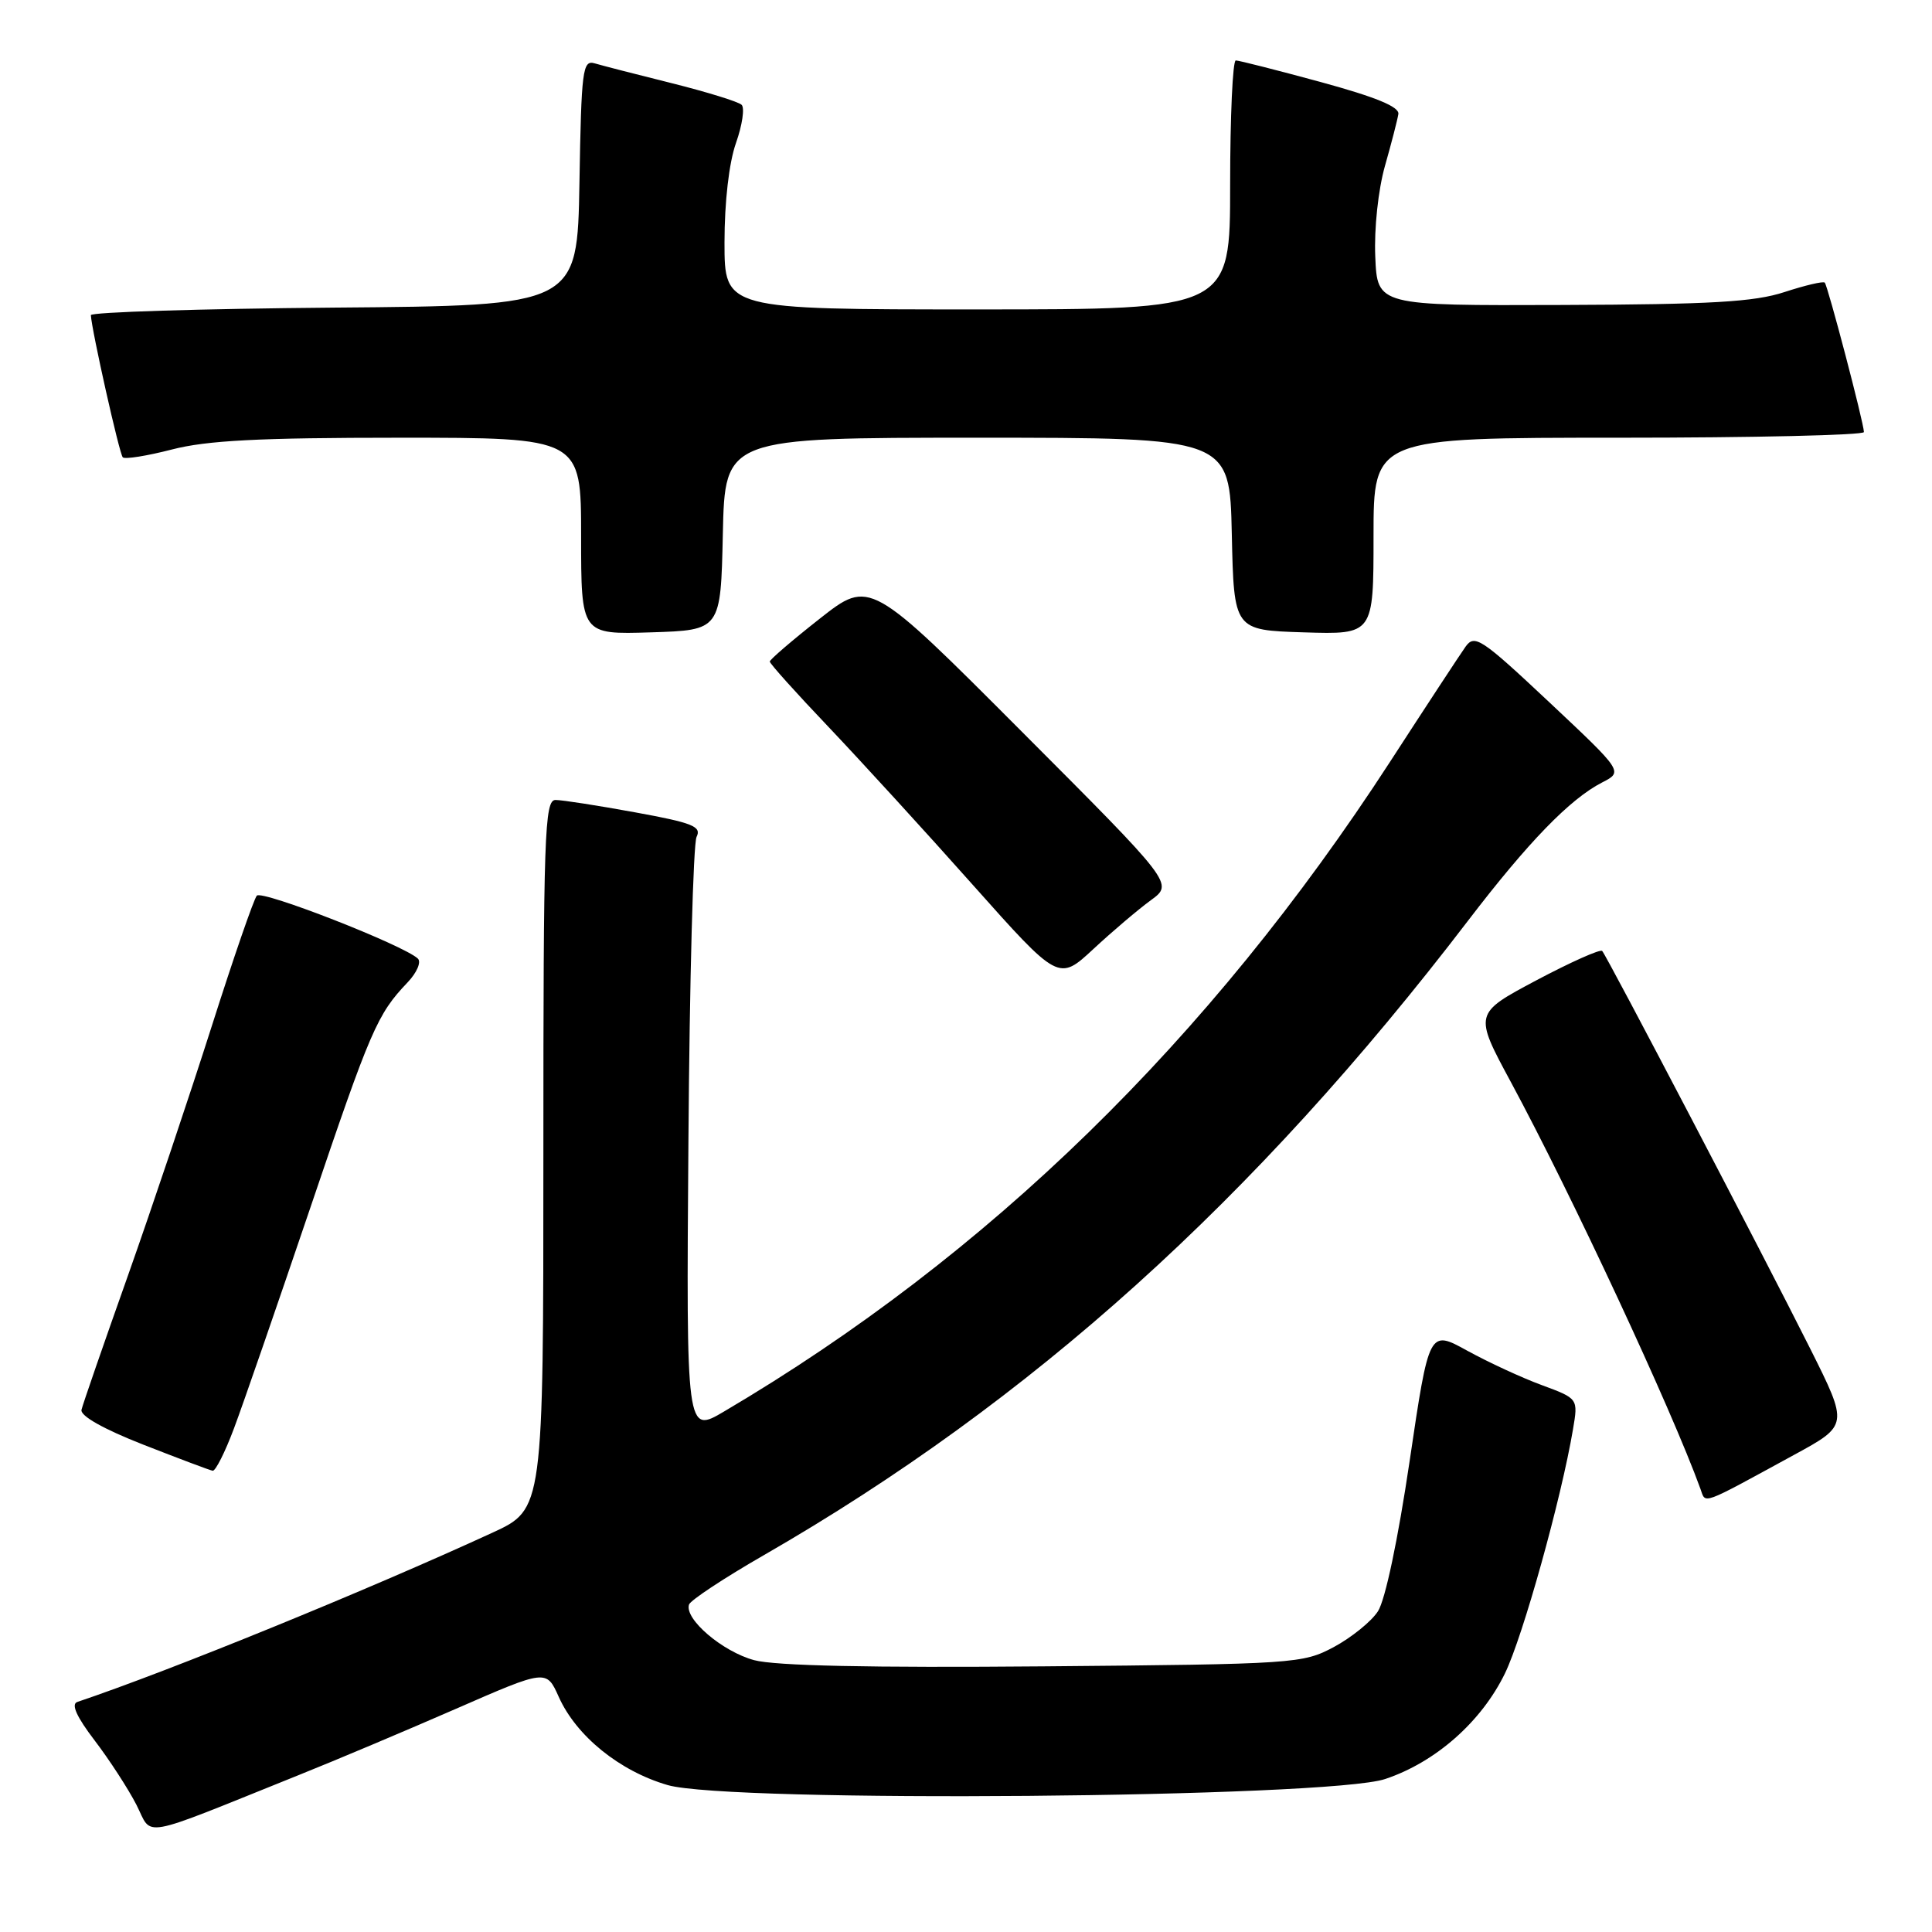 <?xml version="1.0" encoding="UTF-8" standalone="no"?>
<!DOCTYPE svg PUBLIC "-//W3C//DTD SVG 1.1//EN" "http://www.w3.org/Graphics/SVG/1.1/DTD/svg11.dtd" >
<svg xmlns="http://www.w3.org/2000/svg" xmlns:xlink="http://www.w3.org/1999/xlink" version="1.1" viewBox="0 0 256 256">
 <g >
 <path fill="currentColor"
d=" M 39.50 235.24 C 44.45 233.26 53.88 229.28 60.45 226.41 C 72.40 221.19 72.40 221.19 74.04 224.85 C 76.37 230.04 82.10 234.68 88.46 236.53 C 96.64 238.91 176.02 238.24 183.54 235.73 C 190.23 233.50 196.30 228.14 199.42 221.72 C 201.79 216.84 206.88 198.59 208.43 189.39 C 209.12 185.32 209.12 185.32 204.31 183.54 C 201.66 182.57 197.22 180.51 194.43 178.98 C 189.36 176.18 189.36 176.18 186.78 193.62 C 185.24 204.00 183.55 212.04 182.58 213.51 C 181.70 214.87 179.06 216.99 176.74 218.24 C 172.61 220.44 171.62 220.51 138.29 220.80 C 115.32 221.00 102.71 220.73 99.93 219.98 C 95.73 218.85 90.66 214.52 91.30 212.61 C 91.49 212.04 95.97 209.08 101.26 206.04 C 136.62 185.68 166.24 158.99 194.52 122.00 C 202.50 111.57 208.01 105.88 212.29 103.68 C 215.08 102.25 215.08 102.25 205.29 93.05 C 196.29 84.60 195.40 84.01 194.20 85.68 C 193.49 86.68 188.96 93.58 184.15 101.00 C 160.27 137.79 130.94 166.40 95.96 187.02 C 90.93 189.99 90.93 189.99 91.22 151.24 C 91.37 129.93 91.86 111.77 92.30 110.89 C 92.99 109.51 91.78 109.03 84.16 107.64 C 79.24 106.74 74.49 106.00 73.61 106.00 C 72.15 106.00 72.00 110.50 72.00 152.99 C 72.00 199.98 72.00 199.98 65.25 203.09 C 48.67 210.72 22.52 221.39 10.24 225.52 C 9.39 225.81 10.16 227.50 12.54 230.62 C 14.51 233.20 16.99 237.03 18.07 239.13 C 20.28 243.46 18.04 243.87 39.50 235.24 Z  M 237.72 192.78 C 244.94 188.85 244.94 188.85 239.85 178.68 C 233.66 166.33 212.93 126.70 212.30 126.01 C 212.05 125.73 208.12 127.49 203.57 129.90 C 195.30 134.30 195.30 134.30 200.21 143.40 C 208.26 158.33 221.48 186.69 225.32 197.29 C 226.05 199.30 225.18 199.62 237.72 192.78 Z  M 31.01 189.25 C 32.20 186.09 36.74 172.94 41.12 160.03 C 49.13 136.37 49.97 134.41 54.01 130.17 C 55.24 128.88 55.84 127.47 55.37 127.02 C 53.49 125.24 34.71 117.90 34.03 118.68 C 33.63 119.13 30.94 126.92 28.05 136.00 C 25.16 145.07 20.17 159.93 16.96 169.00 C 13.74 178.07 10.97 186.08 10.80 186.80 C 10.61 187.61 13.70 189.35 19.00 191.43 C 23.68 193.26 27.81 194.82 28.18 194.88 C 28.55 194.95 29.83 192.41 31.01 189.25 Z  M 152.50 119.28 C 155.50 117.09 155.50 117.09 135.38 96.93 C 115.26 76.76 115.26 76.76 108.63 81.97 C 104.98 84.84 102.00 87.40 102.00 87.66 C 102.00 87.93 105.50 91.83 109.78 96.32 C 114.05 100.82 122.67 110.24 128.91 117.26 C 140.28 130.02 140.28 130.02 144.89 125.74 C 147.42 123.39 150.85 120.48 152.50 119.28 Z  M 95.78 70.75 C 96.06 58.00 96.06 58.00 129.50 58.00 C 162.94 58.00 162.94 58.00 163.22 70.75 C 163.50 83.50 163.50 83.50 172.75 83.79 C 182.00 84.08 182.00 84.08 182.00 71.04 C 182.00 58.00 182.00 58.00 214.50 58.00 C 232.38 58.00 246.99 57.66 246.98 57.25 C 246.95 55.98 242.19 37.86 241.79 37.45 C 241.58 37.24 239.18 37.81 236.45 38.70 C 232.46 40.01 226.76 40.34 207.00 40.41 C 182.50 40.50 182.50 40.50 182.23 34.00 C 182.07 30.27 182.62 25.16 183.51 22.00 C 184.37 18.98 185.17 15.88 185.29 15.11 C 185.44 14.15 182.29 12.86 175.00 10.87 C 169.22 9.30 164.16 8.01 163.75 8.01 C 163.34 8.00 163.00 15.43 163.00 24.50 C 163.00 41.00 163.00 41.00 129.50 41.00 C 96.00 41.00 96.00 41.00 96.00 32.13 C 96.00 26.74 96.60 21.56 97.52 18.95 C 98.36 16.58 98.69 14.30 98.27 13.89 C 97.85 13.48 93.67 12.19 89.00 11.02 C 84.33 9.86 79.72 8.67 78.78 8.39 C 77.20 7.93 77.03 9.29 76.78 24.19 C 76.50 40.50 76.50 40.50 44.25 40.76 C 26.51 40.91 12.02 41.36 12.04 41.76 C 12.15 43.78 15.82 60.16 16.27 60.60 C 16.55 60.88 19.48 60.41 22.78 59.56 C 27.41 58.36 34.32 58.00 52.89 58.00 C 77.00 58.00 77.00 58.00 77.00 71.04 C 77.00 84.08 77.00 84.08 86.25 83.79 C 95.50 83.50 95.50 83.50 95.78 70.75 Z "/>
</g>
</svg>
